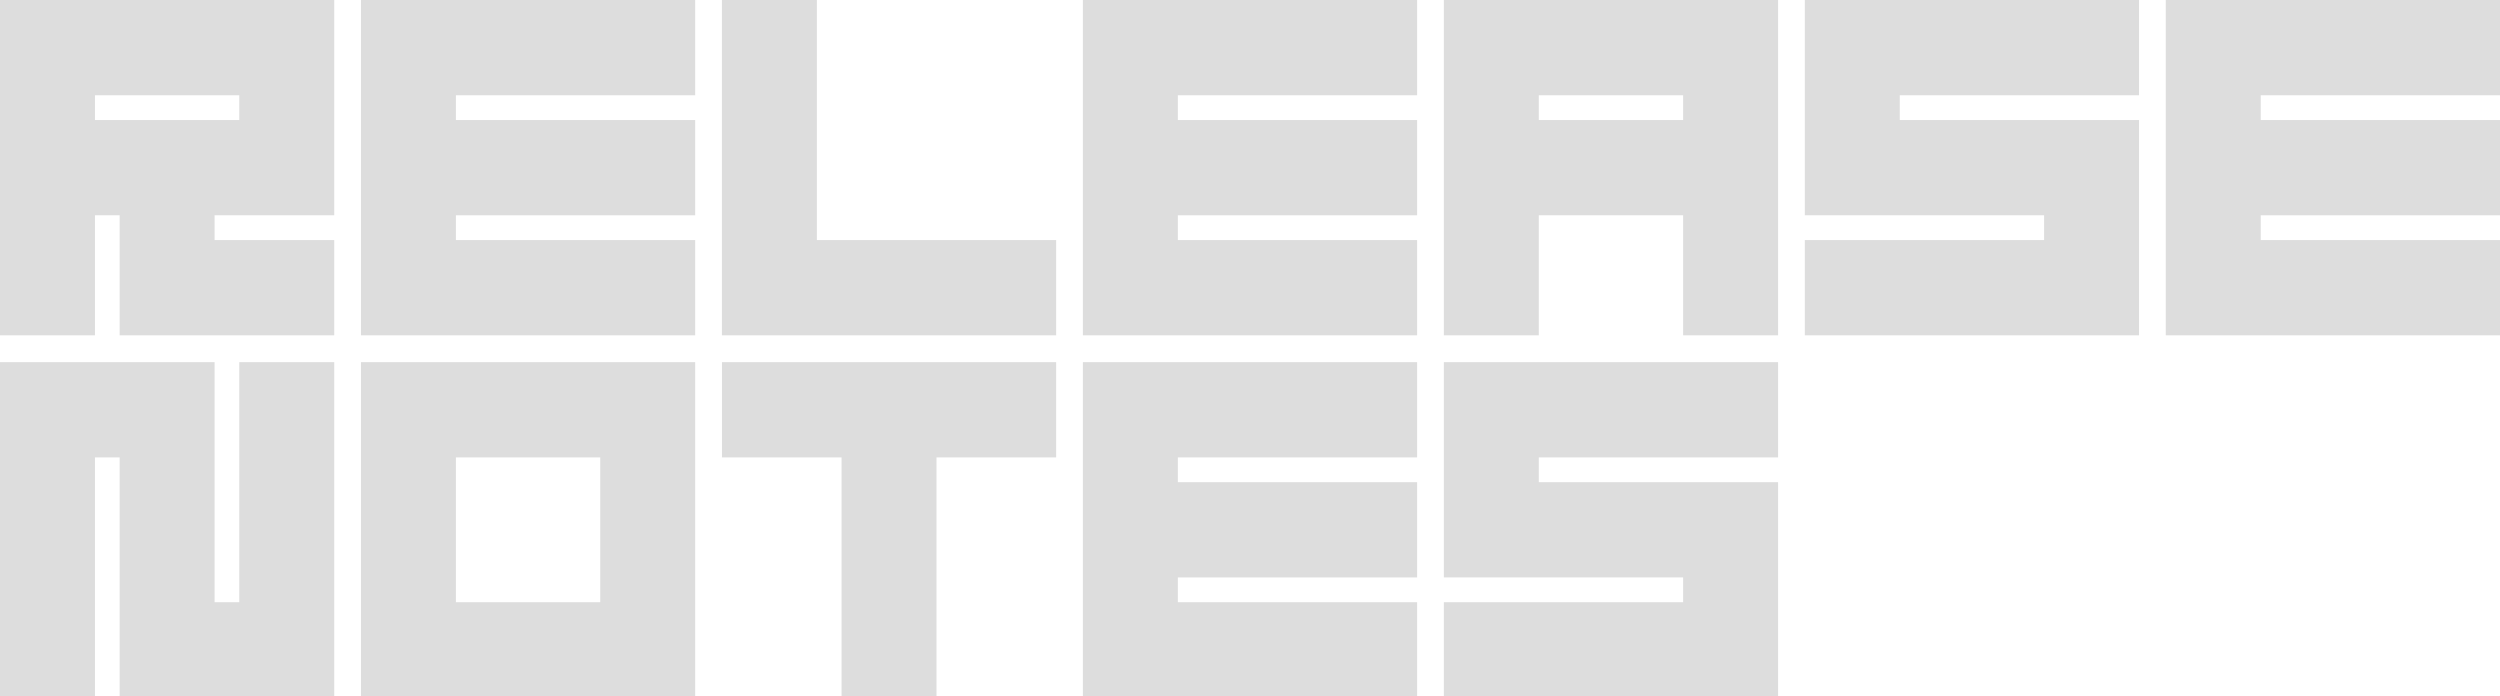 <svg width="668" height="186" viewBox="0 0 668 186" fill="none" xmlns="http://www.w3.org/2000/svg">
<g clip-path="url(#clip0_580_19573)">
<path fill-rule="evenodd" clip-rule="evenodd" d="M0 89.597V0H89.305V57.521H57.334V64.143H89.305V89.597H31.971V57.521H25.372V89.597H0ZM25.372 25.455V32.076H63.933V25.455H25.372Z" fill="#DDDDDD"/>
<path d="M96.449 0H185.754V25.452H121.821V32.073H185.754V57.525H121.821V64.145H185.754V89.597H96.449V0Z" fill="#DDDDDD"/>
<path d="M192.898 0H218.27V64.143H282.203V89.597H192.898V0Z" fill="#DDDDDD"/>
<path d="M289.348 0H378.652V25.452H314.719V32.073H378.652V57.525H314.719V64.145H378.652V89.597H289.348V0Z" fill="#DDDDDD"/>
<path fill-rule="evenodd" clip-rule="evenodd" d="M385.797 0H475.102V89.597H449.73V57.521H411.168V89.597H385.797V0ZM411.168 25.455V32.076H449.73V25.455H411.168Z" fill="#DDDDDD"/>
<path d="M482.246 57.521V0H571.551V25.455H507.617V32.076H571.551V89.597H482.246V64.143H546.179V57.521H482.246Z" fill="#DDDDDD"/>
<path d="M578.695 0H668V25.452H604.067V32.073H668V57.525H604.067V64.145H668V89.597H578.695V0Z" fill="#DDDDDD"/>
<path d="M0 186V96.765H57.334V160.908H63.933V96.765H89.305V186H31.971V122.22H25.372V186H0Z" fill="#DDDDDD"/>
<path fill-rule="evenodd" clip-rule="evenodd" d="M96.449 96.765H185.754V186H96.449V96.765ZM121.821 122.22V160.908H160.383V122.22H121.821Z" fill="#DDDDDD"/>
<path d="M192.907 122.22V96.765H282.203V122.22H250.235V186H224.866V122.22H192.898H192.907Z" fill="#DDDDDD"/>
<path d="M289.348 96.765H378.652V122.217H314.719V128.838H378.652V154.29H314.719V160.91H378.652V186H289.348V96.765Z" fill="#DDDDDD"/>
<path d="M385.797 154.286V96.765H475.102V122.22H411.168V128.841H475.102V186H385.797V160.908H449.73V154.286H385.797Z" fill="#DDDDDD"/>
</g>
<defs>
<clipPath id="clip0_580_19573">
<rect width="668" height="186" fill="white" style="fill:white;fill-opacity:1;"/>
</clipPath>
</defs>
</svg>
